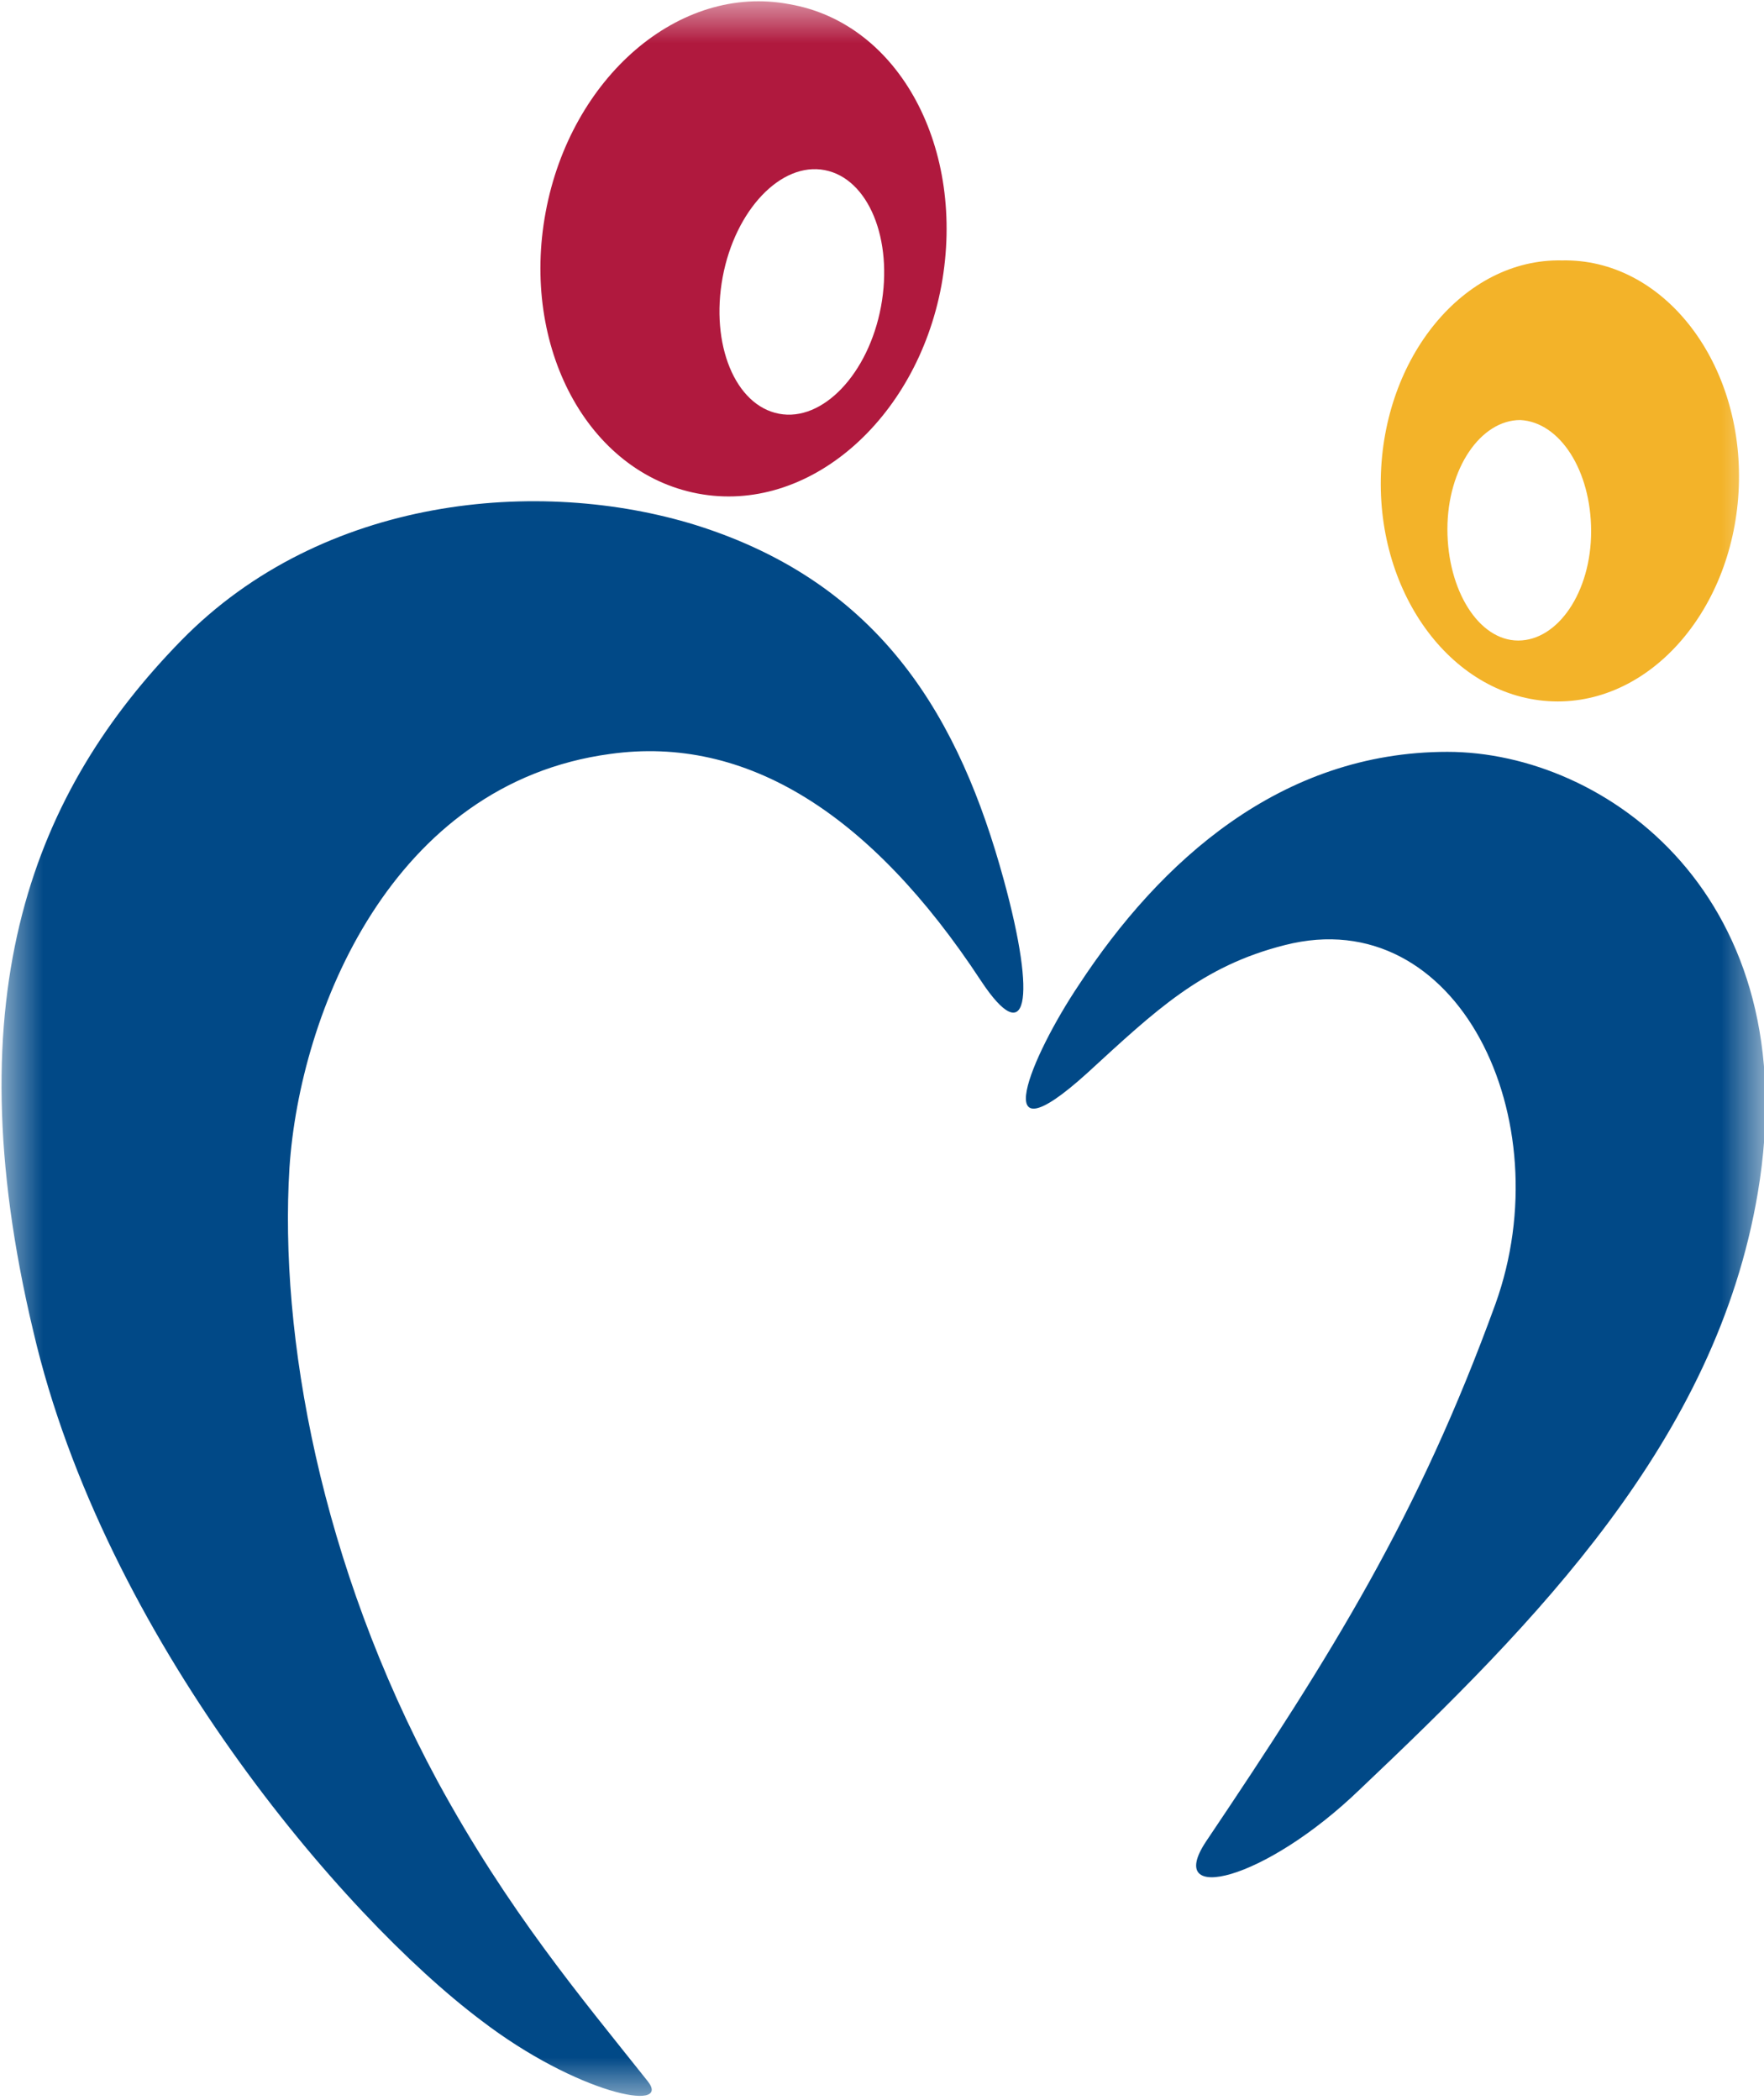 <svg width="21" height="25" viewBox="0 0 21 25" fill="none" xmlns="http://www.w3.org/2000/svg">
<g clip-path="url(#clip0_722_2977)">
<mask id="mask0_722_2977" style="mask-type:alpha" maskUnits="userSpaceOnUse" x="0" y="0" width="22" height="25">
<path fill-rule="evenodd" clip-rule="evenodd" d="M21.025 0H0V25H21.025V0Z" fill="white"/>
</mask>
<g mask="url(#mask0_722_2977)">
<path fill-rule="evenodd" clip-rule="evenodd" d="M2.157 7.625C3.843 5.9 6.422 5.675 8.281 6.25C10.512 6.95 11.43 8.575 11.95 10.475C12.347 11.925 12.223 12.5 11.678 11.675C10.364 9.675 8.876 8.75 7.264 8.975C4.661 9.325 3.57 12.05 3.446 13.9C3.322 15.9 3.818 18.625 5.207 21.2C6.05 22.75 6.917 23.775 7.711 24.775C8.008 25.15 6.868 24.925 5.727 24.05C4.066 22.8 1.24 19.475 0.397 15.85C-0.57 11.8 0.422 9.4 2.157 7.625ZM12.942 12.775C13.76 12.025 14.306 11.5 15.297 11.25C17.355 10.725 18.595 13.325 17.802 15.525C16.884 18.05 15.868 19.675 14.355 21.925C13.86 22.675 15.05 22.4 16.19 21.3C18.273 19.325 20.43 17.15 20.926 14.2C21.521 10.675 19.116 8.95 17.231 8.95C15.248 8.95 13.81 10.25 12.843 11.725C12.273 12.575 11.727 13.875 12.942 12.775Z" fill="#014987"/>
</g>
<mask id="mask1_722_2977" style="mask-type:alpha" maskUnits="userSpaceOnUse" x="0" y="0" width="22" height="25">
<path fill-rule="evenodd" clip-rule="evenodd" d="M21.025 0H0V25H21.025V0Z" fill="white"/>
</mask>
<g mask="url(#mask1_722_2977)">
<path fill-rule="evenodd" clip-rule="evenodd" d="M11.207 3.4C10.909 5 9.62 6.125 8.306 5.875C6.992 5.625 6.198 4.125 6.496 2.525C6.793 0.925 8.083 -0.2 9.397 0.05C10.711 0.275 11.504 1.775 11.207 3.4ZM9.818 2.025C9.298 1.925 8.752 2.5 8.603 3.3C8.455 4.1 8.752 4.825 9.273 4.925C9.793 5.025 10.339 4.45 10.488 3.65C10.636 2.85 10.339 2.125 9.818 2.025Z" fill="#B0193E"/>
</g>
<mask id="mask2_722_2977" style="mask-type:alpha" maskUnits="userSpaceOnUse" x="0" y="0" width="22" height="25">
<path fill-rule="evenodd" clip-rule="evenodd" d="M21.025 0H0V25H21.025V0Z" fill="white"/>
</mask>
<g mask="url(#mask2_722_2977)">
<path fill-rule="evenodd" clip-rule="evenodd" d="M20.702 5.725C20.678 7.175 19.711 8.35 18.545 8.35C17.355 8.35 16.413 7.15 16.438 5.7C16.463 4.25 17.43 3.075 18.595 3.1C19.785 3.075 20.727 4.275 20.702 5.725ZM18.099 5C17.628 5 17.231 5.575 17.231 6.3C17.231 7.025 17.603 7.625 18.074 7.625C18.545 7.625 18.942 7.05 18.942 6.325C18.942 5.6 18.57 5.025 18.099 5Z" fill="#F3B329"/>
</g>
</g>
<defs>
<clipPath id="clip0_722_2977">
<rect width="21" height="25" fill="white"/>
</clipPath>
</defs>
</svg>
